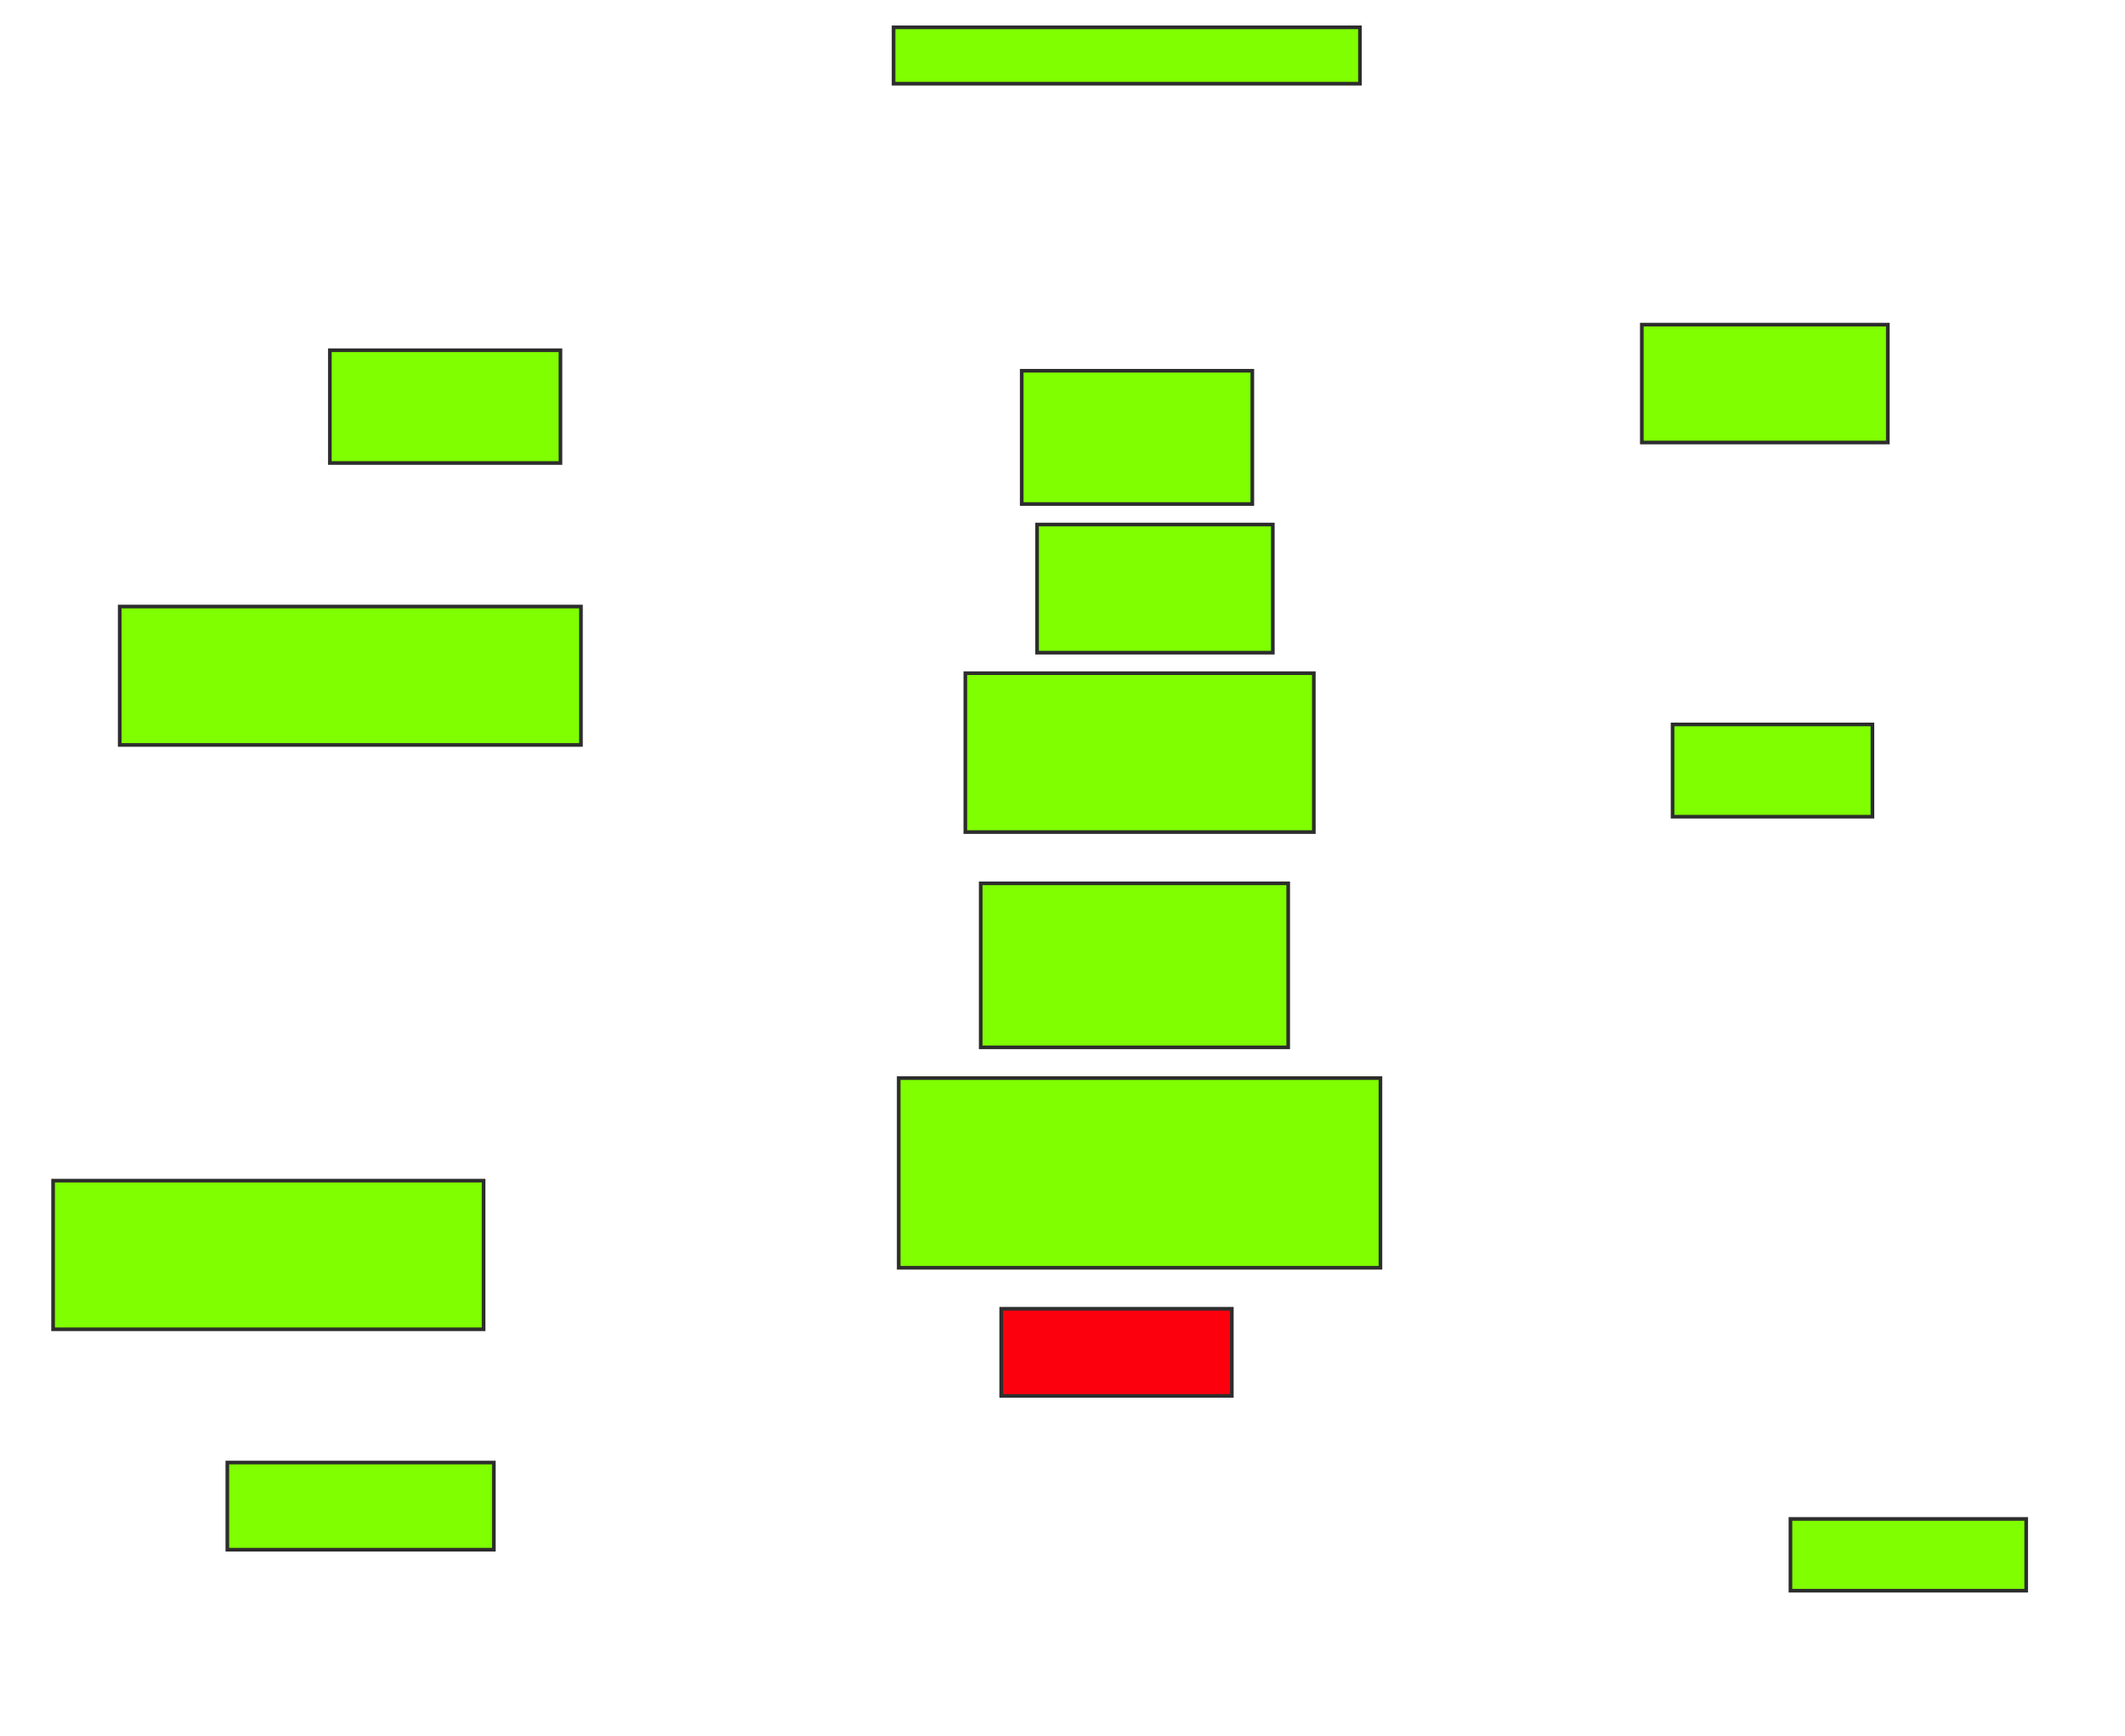 <svg height="477" width="584" xmlns="http://www.w3.org/2000/svg">
 <!-- Created with Image Occlusion Enhanced -->
 <g>
  <title>Labels</title>
 </g>
 <g>
  <title>Masks</title>
  <rect fill="#7fff00" height="32.394" id="afe70e19e1c8485b99753b82863ad141-ao-1" stroke="#2D2D2D" width="67.606" x="451.211" y="89.197"/>
  <rect fill="#7fff00" height="25.352" id="afe70e19e1c8485b99753b82863ad141-ao-2" stroke="#2D2D2D" width="54.93" x="459.662" y="199.056"/>
  <rect fill="#7fff00" height="19.718" id="afe70e19e1c8485b99753b82863ad141-ao-3" stroke="#2D2D2D" width="64.789" x="492.056" y="417.366"/>
  <rect class="qshape" fill="#fc000e" height="23.944" id="afe70e19e1c8485b99753b82863ad141-ao-4" stroke="#2D2D2D" width="63.38" x="275.155" y="359.62"/>
  <rect fill="#7fff00" height="52.113" id="afe70e19e1c8485b99753b82863ad141-ao-5" stroke="#2D2D2D" width="132.394" x="246.986" y="296.239"/>
  <rect fill="#7fff00" height="45.07" id="afe70e19e1c8485b99753b82863ad141-ao-6" stroke="#2D2D2D" stroke-dasharray="null" stroke-linecap="null" stroke-linejoin="null" width="84.507" x="269.521" y="242.718"/>
  <rect fill="#7fff00" height="43.662" id="afe70e19e1c8485b99753b82863ad141-ao-7" stroke="#2D2D2D" stroke-dasharray="null" stroke-linecap="null" stroke-linejoin="null" width="95.775" x="265.296" y="184.972"/>
  <rect fill="#7fff00" height="35.211" id="afe70e19e1c8485b99753b82863ad141-ao-8" stroke="#2D2D2D" stroke-dasharray="null" stroke-linecap="null" stroke-linejoin="null" width="64.789" x="285.014" y="144.127"/>
  <rect fill="#7fff00" height="36.62" id="afe70e19e1c8485b99753b82863ad141-ao-9" stroke="#2D2D2D" stroke-dasharray="null" stroke-linecap="null" stroke-linejoin="null" width="63.38" x="280.789" y="101.873"/>
  <rect fill="#7fff00" height="15.493" id="afe70e19e1c8485b99753b82863ad141-ao-10" stroke="#2D2D2D" stroke-dasharray="null" stroke-linecap="null" stroke-linejoin="null" width="128.169" x="245.577" y="7.507"/>
  <rect fill="#7fff00" height="30.986" id="afe70e19e1c8485b99753b82863ad141-ao-11" stroke="#2D2D2D" stroke-dasharray="null" stroke-linecap="null" stroke-linejoin="null" width="63.38" x="90.648" y="96.239"/>
  <rect fill="#7fff00" height="38.028" id="afe70e19e1c8485b99753b82863ad141-ao-12" stroke="#2D2D2D" stroke-dasharray="null" stroke-linecap="null" stroke-linejoin="null" width="126.761" x="32.901" y="166.662"/>
  <rect fill="#7fff00" height="40.845" id="afe70e19e1c8485b99753b82863ad141-ao-13" stroke="#2D2D2D" stroke-dasharray="null" stroke-linecap="null" stroke-linejoin="null" width="118.31" x="14.592" y="324.408"/>
  <rect fill="#7fff00" height="23.944" id="afe70e19e1c8485b99753b82863ad141-ao-14" stroke="#2D2D2D" stroke-dasharray="null" stroke-linecap="null" stroke-linejoin="null" width="73.239" x="62.479" y="401.873"/>
 </g>
</svg>